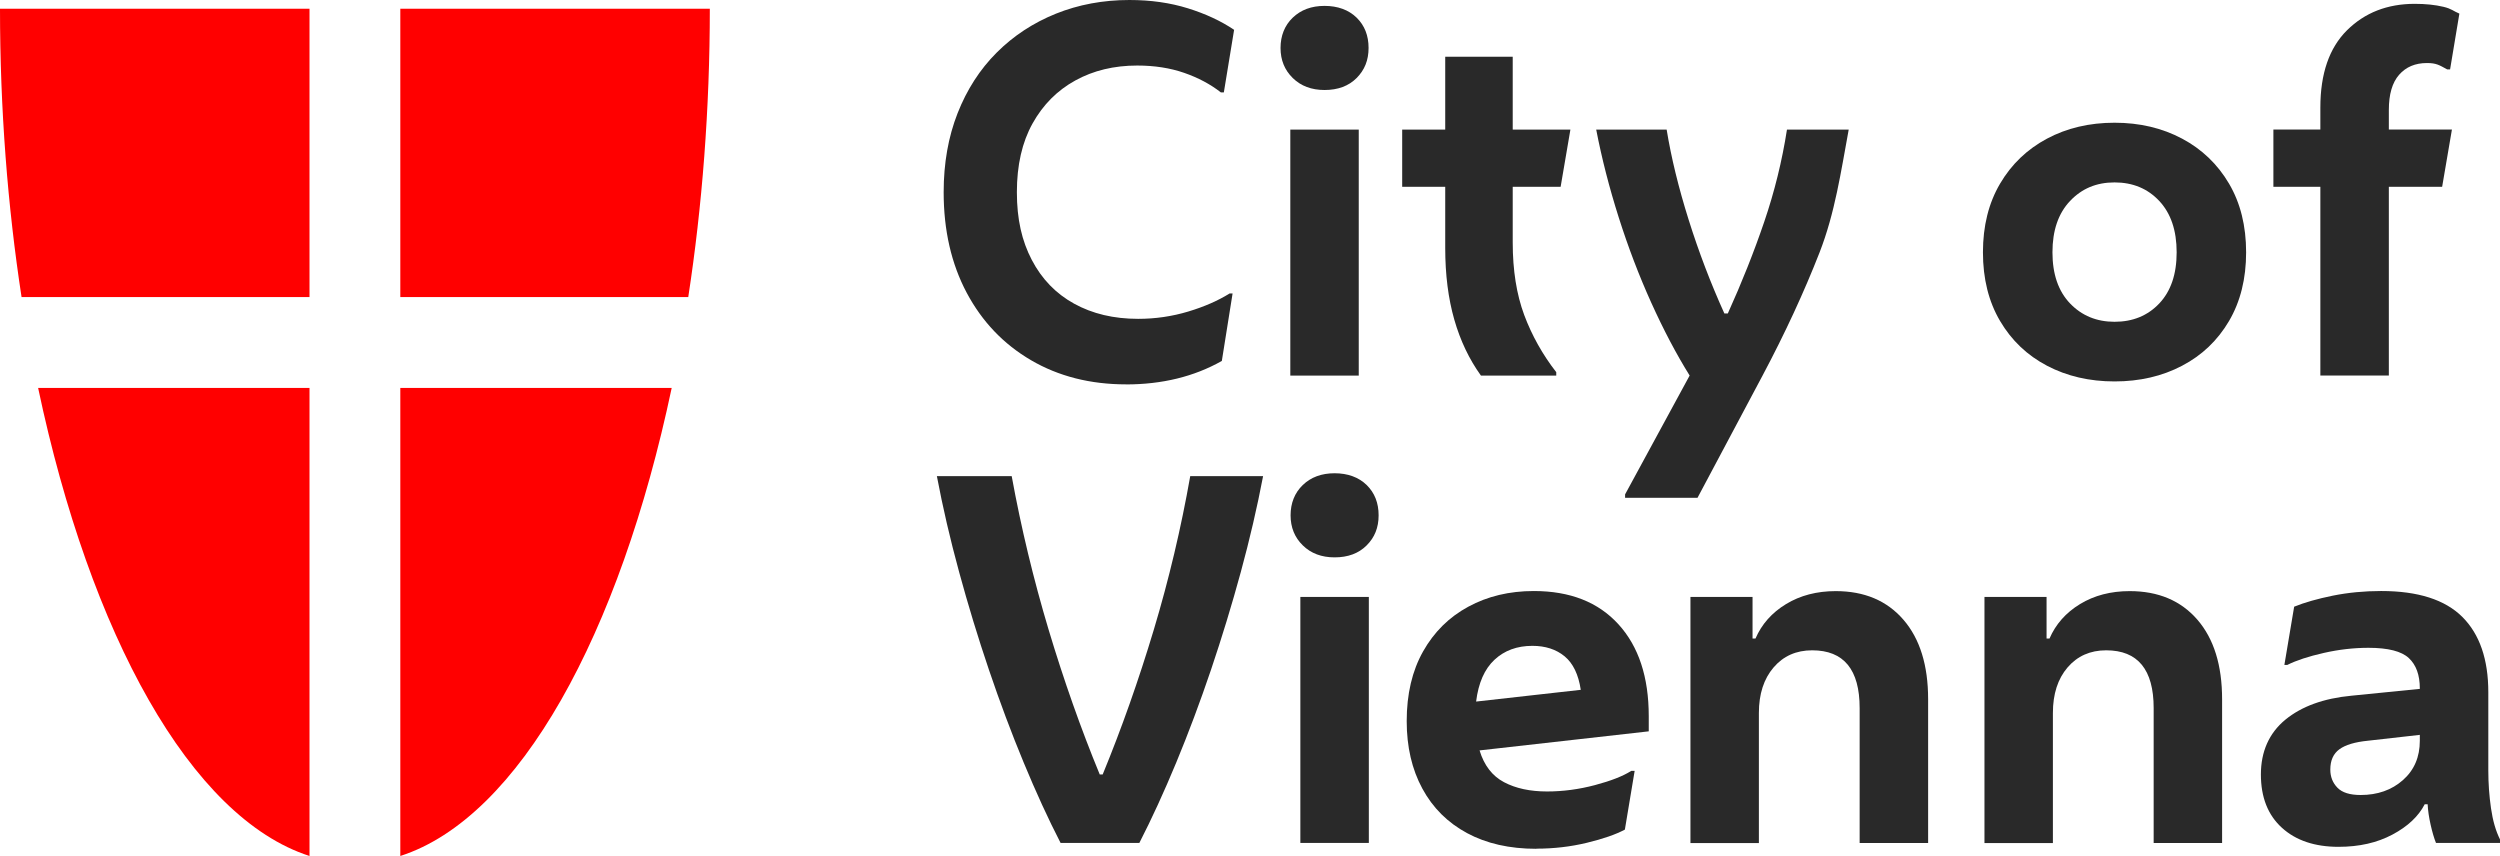 <?xml version="1.0" encoding="UTF-8"?><svg id="logo_CityOfVienna" xmlns="http://www.w3.org/2000/svg" viewBox="0 0 560 191.74"><defs><style>.cls-1{fill:red;}.cls-2{fill:#292929;}</style></defs><path id="path3794" class="cls-2" d="M521.99,172.39c0,1.61,.53,2.96,1.59,4.05,1.06,1.1,2.79,1.64,5.2,1.64,3.8,0,6.96-1.11,9.48-3.34,2.52-2.23,3.78-5.16,3.78-8.82v-1.31l-11.61,1.31c-2.92,.29-5.06,.93-6.41,1.92-1.35,.99-2.03,2.5-2.03,4.54m1.86,17.31c-5.33,0-9.57-1.42-12.7-4.27-3.14-2.85-4.71-6.83-4.71-11.94s1.83-9.27,5.48-12.27c3.65-2.99,8.58-4.78,14.79-5.37l15.33-1.53v-.11c0-2.99-.82-5.26-2.46-6.79-1.64-1.53-4.66-2.3-9.04-2.3-3.29,0-6.63,.38-10.02,1.15-3.4,.77-6.12,1.66-8.16,2.68h-.66l2.19-13.04c2.34-.95,5.22-1.77,8.65-2.47,3.43-.69,7.05-1.04,10.84-1.04,8.25,0,14.31,1.94,18.19,5.81,3.87,3.87,5.81,9.49,5.81,16.87v17.53c0,2.85,.2,5.66,.6,8.44,.4,2.77,1.07,5.11,2.03,7.01v.77h-14.35c-.44-1.09-.84-2.46-1.21-4.11-.37-1.64-.59-3.16-.66-4.55h-.66c-1.39,2.7-3.8,4.97-7.23,6.79-3.43,1.83-7.45,2.74-12.05,2.74"/><path id="path3790" class="cls-2" d="M444.52,188.82v-55.1h13.91v9.31h.66c1.39-3.21,3.67-5.79,6.84-7.72,3.18-1.93,6.88-2.9,11.12-2.9,6.42,0,11.48,2.14,15.17,6.41,3.69,4.27,5.53,10.21,5.53,17.8v32.21h-15.33v-30.23c0-8.61-3.55-12.93-10.63-12.93-3.58,0-6.46,1.28-8.66,3.84-2.19,2.56-3.28,5.95-3.28,10.19v29.14h-15.34Z"/><path id="path3786" class="cls-2" d="M378.66,188.82v-55.1h13.91v9.31h.66c1.39-3.21,3.67-5.79,6.85-7.72,3.18-1.93,6.88-2.9,11.12-2.9,6.43,0,11.48,2.14,15.17,6.41,3.69,4.27,5.53,10.21,5.53,17.8v32.21h-15.34v-30.23c0-8.61-3.54-12.93-10.63-12.93-3.58,0-6.46,1.28-8.65,3.84-2.19,2.56-3.29,5.95-3.29,10.19v29.14h-15.33Z"/><path id="path3782" class="cls-2" d="M343.25,144.67c-3.43,0-6.26,1.04-8.49,3.12-2.23,2.08-3.6,5.2-4.11,9.36l23.44-2.63c-.51-3.43-1.72-5.93-3.61-7.5-1.9-1.57-4.31-2.35-7.23-2.35m.88,45.46c-5.99,0-11.16-1.17-15.5-3.51-4.35-2.34-7.69-5.66-10.02-9.97-2.34-4.31-3.51-9.35-3.51-15.12,0-6.06,1.22-11.26,3.67-15.61,2.45-4.35,5.82-7.69,10.13-10.02,4.31-2.34,9.2-3.51,14.68-3.51,8.11,0,14.42,2.48,18.95,7.45,4.53,4.97,6.79,11.83,6.79,20.59v3.39l-37.9,4.27c1.02,3.36,2.85,5.73,5.48,7.12,2.63,1.39,5.84,2.08,9.64,2.08,3.58,0,7.16-.48,10.74-1.43,3.58-.95,6.28-2.01,8.11-3.18h.77l-2.19,13.15c-2.04,1.09-4.89,2.08-8.54,2.96-3.65,.88-7.41,1.31-11.28,1.31"/><path id="path3778" class="cls-2" d="M291.28,133.72h15.34v55.1h-15.34v-55.1Zm7.67-8.87c-2.92,0-5.29-.89-7.12-2.68-1.83-1.79-2.74-4.03-2.74-6.74s.91-5.04,2.74-6.79c1.82-1.75,4.2-2.63,7.12-2.63s5.39,.88,7.18,2.63c1.79,1.75,2.68,4.02,2.68,6.79s-.89,4.95-2.68,6.74c-1.79,1.79-4.18,2.68-7.18,2.68"/><path id="path3776" class="cls-2" d="M255.21,188.82h-17.64c-2.78-5.4-5.53-11.41-8.27-18.02-2.74-6.61-5.33-13.53-7.78-20.76-2.45-7.23-4.67-14.53-6.68-21.91-2.01-7.37-3.67-14.53-4.98-21.47h16.76c2.12,11.61,4.88,23.08,8.27,34.4,3.4,11.32,7.21,22.13,11.45,32.42h.66c4.23-10.29,8.05-21.1,11.45-32.42,3.4-11.32,6.11-22.79,8.16-34.4h16.32c-1.32,6.94-2.98,14.09-4.99,21.47-2.01,7.38-4.24,14.68-6.68,21.91-2.45,7.23-5.04,14.15-7.78,20.76-2.74,6.61-5.5,12.62-8.27,18.02"/><path id="path3772" class="cls-2" d="M519.76,84.13V41.84h-10.52v-12.82h10.52v-4.93c0-7.59,1.99-13.36,5.97-17.31,3.98-3.94,9.04-5.92,15.17-5.92,2.41,0,4.55,.22,6.41,.66,1.86,.44,2.2,.95,3.59,1.53l-2.08,12.49h-.66c-1.75-.95-2.4-1.42-4.52-1.42-2.63,0-4.71,.88-6.24,2.63-1.54,1.75-2.3,4.38-2.3,7.89v4.38h14.13l-2.19,12.82h-11.94v42.28h-15.34Z"/><path id="path3768" class="cls-2" d="M473.66,72.08c4.09,0,7.43-1.37,10.02-4.11,2.59-2.74,3.89-6.55,3.89-11.45s-1.3-8.73-3.89-11.5c-2.59-2.77-5.93-4.16-10.02-4.16s-7.34,1.39-9.97,4.16c-2.63,2.78-3.94,6.61-3.94,11.5s1.32,8.71,3.94,11.45c2.63,2.74,5.95,4.11,9.97,4.11m0,13.36c-5.62,0-10.66-1.17-15.12-3.51-4.46-2.34-7.96-5.68-10.52-10.02-2.56-4.34-3.84-9.48-3.84-15.39s1.28-11.05,3.84-15.39c2.55-4.34,6.06-7.7,10.52-10.08,4.45-2.37,9.49-3.56,15.12-3.56s10.66,1.19,15.12,3.56c4.45,2.37,7.96,5.73,10.52,10.08,2.56,4.35,3.83,9.48,3.83,15.39s-1.28,11.05-3.83,15.39c-2.56,4.35-6.06,7.69-10.52,10.02-4.45,2.34-9.49,3.51-15.12,3.51"/><path id="path3764" class="cls-2" d="M364.02,111.51v-.77l14.46-26.62c-3-4.82-5.86-10.26-8.6-16.32-2.74-6.06-5.17-12.43-7.29-19.11-2.12-6.68-3.8-13.24-5.04-19.66h15.78c1.02,6.28,2.67,13.02,4.93,20.21,2.26,7.19,4.93,14.19,8,20.98h.77c3.14-6.94,5.86-13.78,8.16-20.54,2.3-6.75,4-13.64,5.09-20.65h13.83c-1.75,9.49-3.08,18.68-6.54,27.55-3.47,8.87-7.72,18.06-12.76,27.55l-14.57,27.38h-16.21Z"/><path id="path3760" class="cls-2" d="M348.6,84.13h-16.87c-2.63-3.65-4.62-7.83-5.97-12.54-1.35-4.71-2.03-10.06-2.03-16.05v-13.69h-9.64v-12.82h9.64V12.71h15.12V29.03h12.92l-2.19,12.82h-10.73v12.49c0,6.21,.86,11.61,2.57,16.21,1.72,4.6,4.11,8.87,7.18,12.82v.77Z"/><path id="path3756" class="cls-2" d="M289.03,29.03h15.33v55.1h-15.33V29.03Zm7.67-8.87c-2.92,0-5.29-.89-7.12-2.68-1.83-1.79-2.74-4.03-2.74-6.74s.91-5.04,2.74-6.79c1.83-1.75,4.2-2.63,7.12-2.63s5.39,.88,7.18,2.63c1.79,1.75,2.68,4.02,2.68,6.79s-.9,4.95-2.68,6.74c-1.79,1.79-4.18,2.68-7.18,2.68"/><path id="path3754" class="cls-2" d="M252.25,86.1c-8.03,0-15.14-1.81-21.31-5.42-6.17-3.61-10.97-8.65-14.41-15.12-3.43-6.46-5.15-13.97-5.15-22.51,0-6.5,1.04-12.39,3.12-17.69,2.08-5.29,5-9.82,8.76-13.58,3.76-3.76,8.18-6.66,13.25-8.71,5.08-2.04,10.57-3.07,16.49-3.07,4.74,0,9.11,.62,13.09,1.86,3.98,1.24,7.43,2.85,10.35,4.82l-2.3,14.02h-.66c-2.34-1.83-5.08-3.29-8.22-4.38-3.14-1.09-6.65-1.64-10.52-1.64-5.19,0-9.81,1.11-13.86,3.34-4.06,2.23-7.25,5.44-9.59,9.64-2.34,4.2-3.51,9.33-3.51,15.39s1.11,10.9,3.34,15.17c2.23,4.27,5.38,7.54,9.48,9.8,4.09,2.26,8.87,3.4,14.35,3.4,3.87,0,7.61-.55,11.23-1.64,3.61-1.09,6.7-2.45,9.26-4.05h.66l-2.41,15.12c-6.21,3.51-13.37,5.26-21.47,5.26"/><path id="path3750" class="cls-1" d="M89.67,86.9h60.79c-11.65,55.17-34.15,96.26-60.79,104.84V86.9Z"/><path id="path3742" class="cls-1" d="M69.33,86.9H8.54c11.65,55.17,34.15,96.26,60.79,104.84V86.9Z"/><path id="path3746" class="cls-1" d="M89.67,66.55V1.96h69.33c0,22.46-1.71,44.25-4.83,64.59H89.67Z"/><path id="path3738" class="cls-1" d="M69.33,66.55V1.96H0C0,24.42,1.71,46.21,4.83,66.55H69.33Z"/></svg>